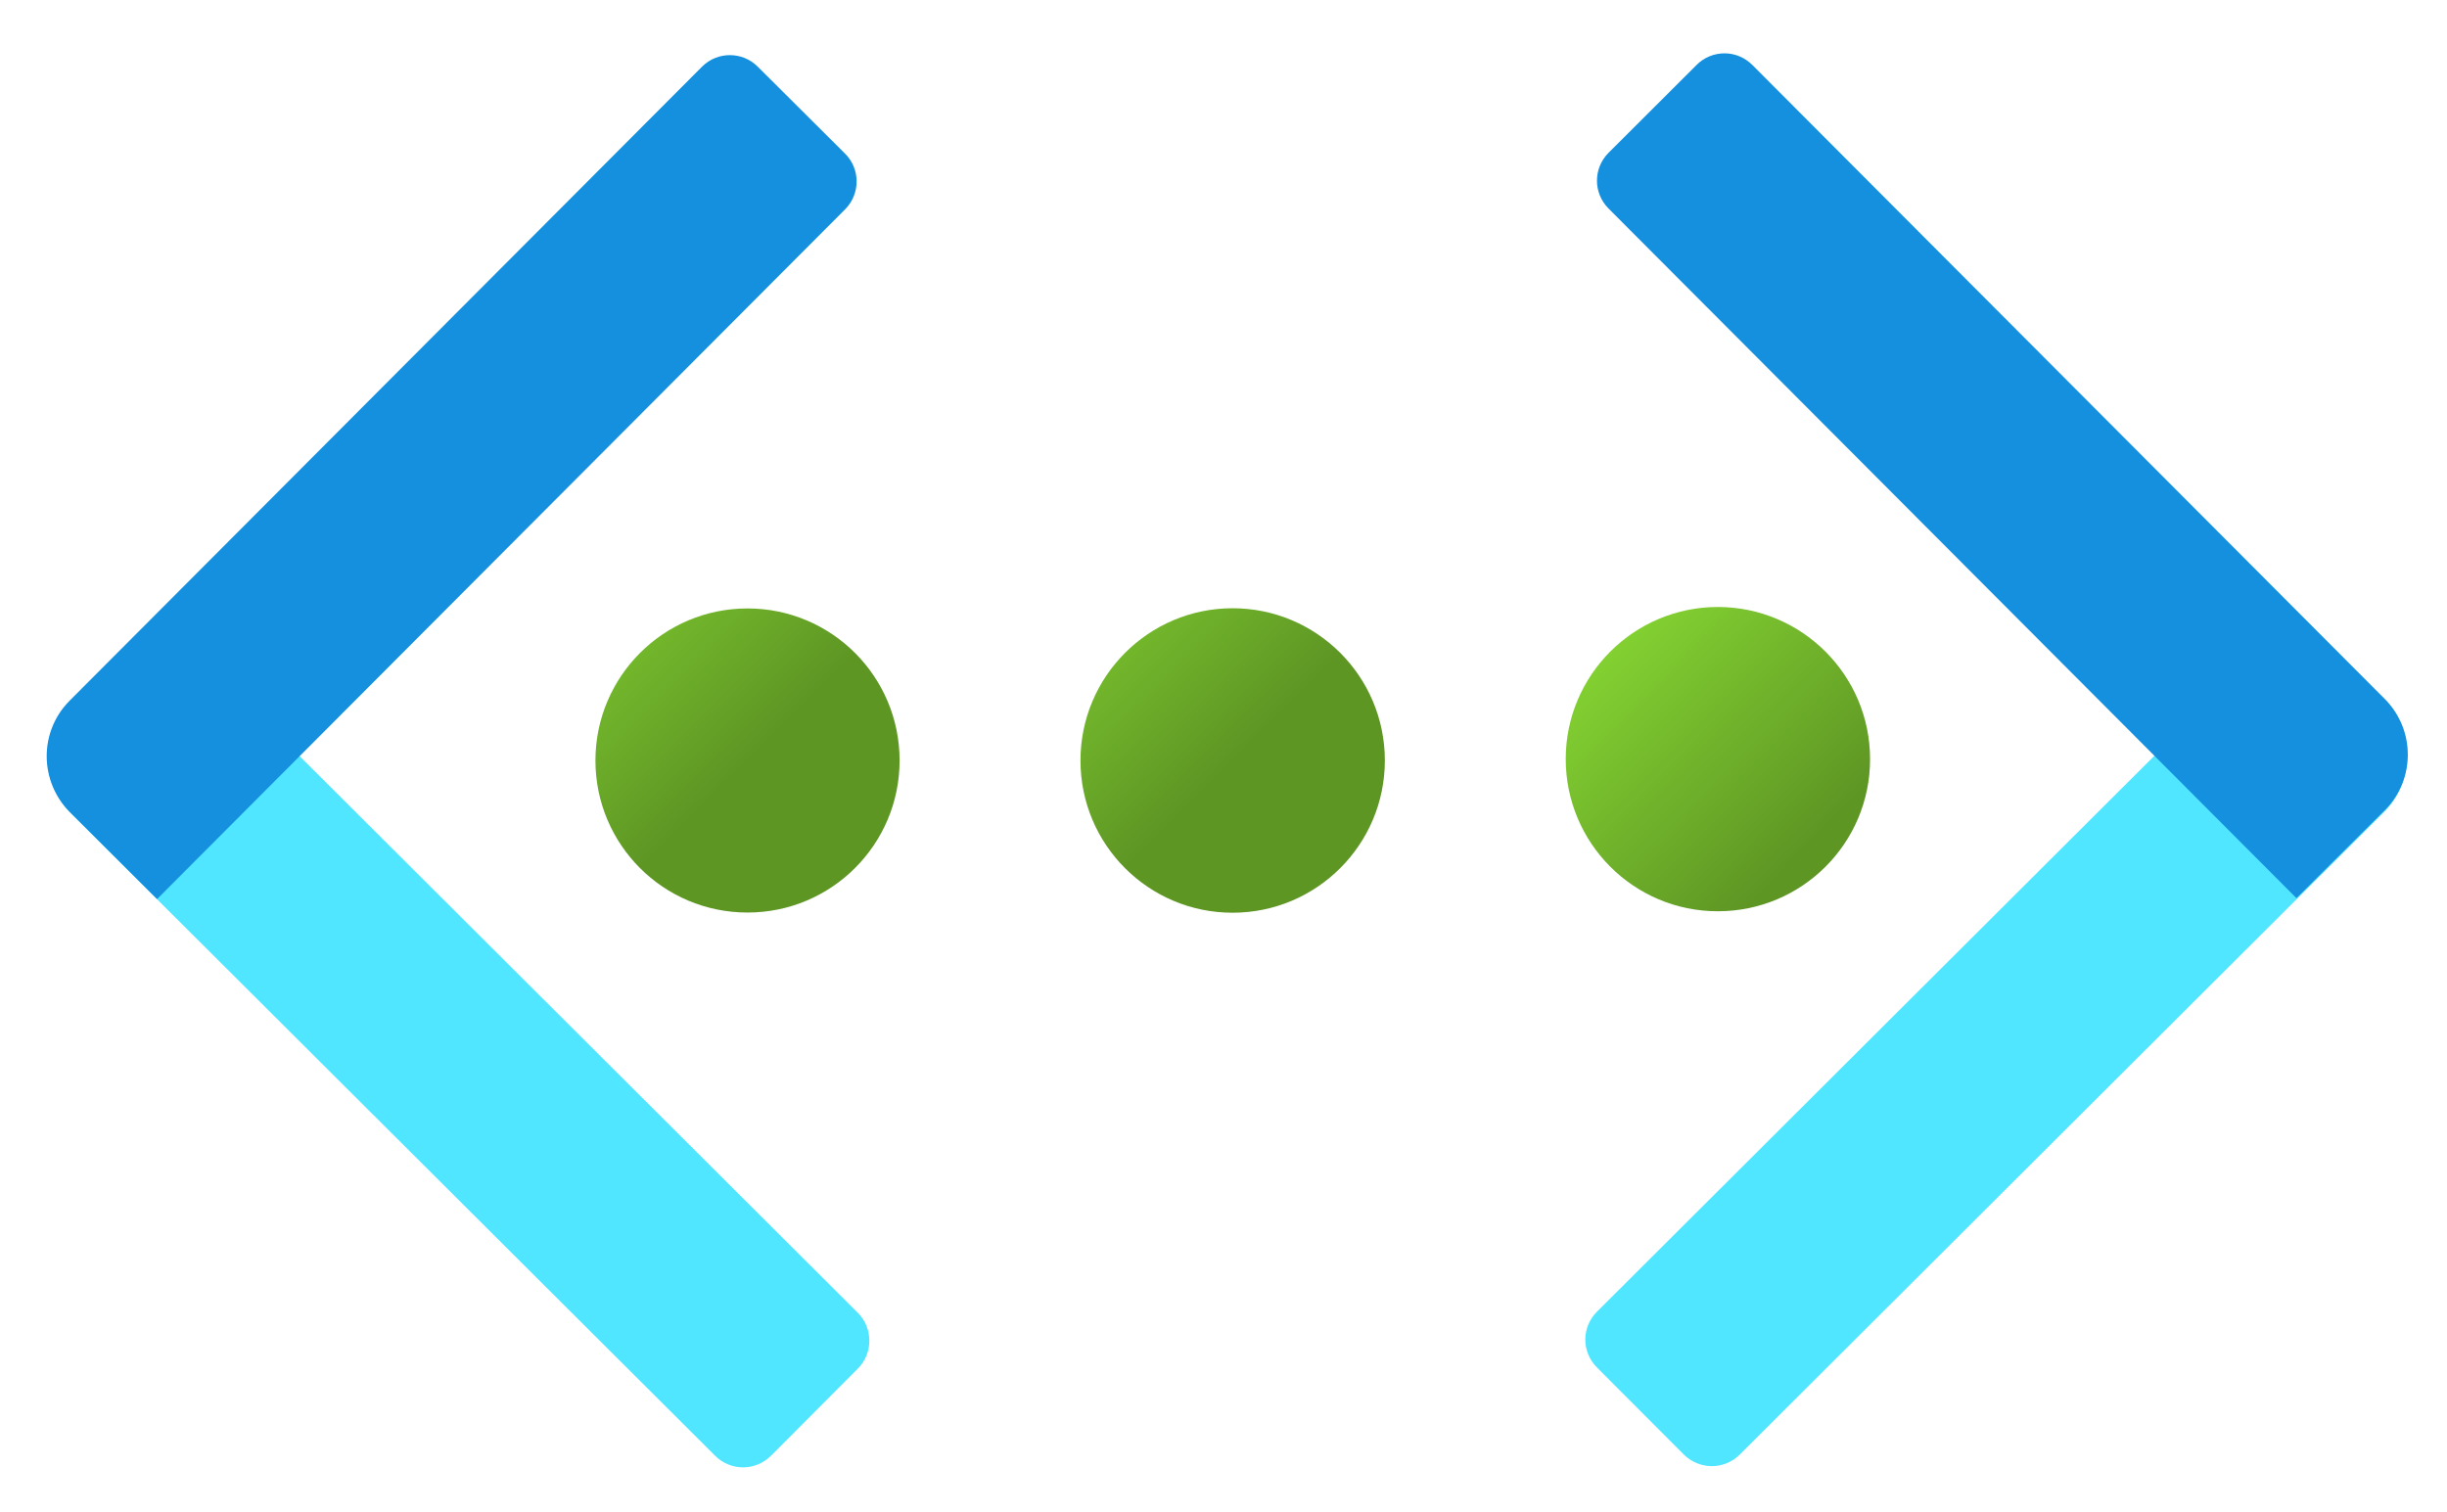 <?xml version="1.0" encoding="UTF-8"?>
<svg xmlns="http://www.w3.org/2000/svg" xmlns:xlink="http://www.w3.org/1999/xlink" width="51.788" height="32" viewBox="0 0 51.788 32">
<defs>
<linearGradient id="linear-pattern-0" gradientUnits="userSpaceOnUse" x1="9.88" y1="8.59" x2="11.52" y2="10.23" gradientTransform="matrix(2.775, -0.005, 0.005, 2.775, 8.294, -12.487)">
<stop offset="0" stop-color="rgb(52.549%, 83.922%, 20%)" stop-opacity="1"/>
<stop offset="1" stop-color="rgb(36.863%, 58.824%, 14.118%)" stop-opacity="1"/>
</linearGradient>
<linearGradient id="linear-pattern-1" gradientUnits="userSpaceOnUse" x1="6.18" y1="8.59" x2="7.81" y2="10.23" gradientTransform="matrix(2.775, 0, 0, 2.775, 1, -8.881)">
<stop offset="0" stop-color="rgb(52.549%, 83.922%, 20%)" stop-opacity="1"/>
<stop offset="1" stop-color="rgb(36.863%, 58.824%, 14.118%)" stop-opacity="1"/>
</linearGradient>
<linearGradient id="linear-pattern-2" gradientUnits="userSpaceOnUse" x1="2.48" y1="8.59" x2="4.11" y2="10.23" gradientTransform="matrix(2.775, 0, 0, 2.775, 1, -8.881)">
<stop offset="0" stop-color="rgb(52.549%, 83.922%, 20%)" stop-opacity="1"/>
<stop offset="1" stop-color="rgb(36.863%, 58.824%, 14.118%)" stop-opacity="1"/>
</linearGradient>
</defs>
<path fill-rule="nonzero" fill="url(#linear-pattern-0)" d="M 39.578 16.07 C 39.578 17.848 38.137 19.289 36.355 19.289 C 34.578 19.289 33.137 17.848 33.137 16.066 C 33.137 14.289 34.582 12.848 36.359 12.848 C 38.137 12.852 39.578 14.293 39.578 16.07 M 39.578 16.07 "/>
<path fill-rule="nonzero" fill="url(#linear-pattern-1)" d="M 29.309 16.098 C 29.309 17.875 27.867 19.32 26.086 19.32 C 24.309 19.32 22.867 17.879 22.867 16.098 C 22.867 14.32 24.309 12.875 26.086 12.875 C 27.867 12.875 29.309 14.32 29.309 16.098 M 29.309 16.098 "/>
<path fill-rule="nonzero" fill="url(#linear-pattern-2)" d="M 19.039 16.098 C 19.039 17.875 17.598 19.316 15.82 19.316 C 14.039 19.316 12.602 17.875 12.602 16.098 C 12.602 14.32 14.043 12.879 15.82 12.879 C 17.598 12.879 19.039 14.32 19.039 16.098 M 19.039 16.098 "/>
<path fill-rule="nonzero" fill="rgb(31.373%, 90.196%, 100%)" fill-opacity="1" d="M 18.156 28.969 L 16.316 30.816 C 15.988 31.141 15.461 31.141 15.137 30.816 L 1.5 17.215 C 0.848 16.566 0.848 15.512 1.496 14.859 L 3.34 13.012 L 18.156 27.789 C 18.48 28.113 18.48 28.645 18.156 28.969 M 18.156 28.969 "/>
<path fill-rule="nonzero" fill="rgb(7.843%, 56.471%, 87.451%)" fill-opacity="1" d="M 16.035 1.41 L 17.883 3.25 C 18.211 3.574 18.211 4.102 17.887 4.43 L 3.324 19.031 L 1.477 17.188 C 0.828 16.535 0.824 15.484 1.473 14.832 L 14.859 1.41 C 15.184 1.086 15.711 1.086 16.035 1.41 M 16.035 1.41 "/>
<path fill-rule="nonzero" fill="rgb(31.373%, 90.196%, 100%)" fill-opacity="1" d="M 48.613 12.988 L 50.457 14.836 C 51.105 15.488 51.105 16.543 50.453 17.191 L 36.816 30.793 C 36.488 31.117 35.961 31.113 35.637 30.789 L 33.797 28.945 C 33.641 28.789 33.551 28.578 33.551 28.355 C 33.551 28.133 33.641 27.922 33.797 27.766 Z M 48.613 12.988 "/>
<path fill-rule="nonzero" fill="rgb(7.843%, 56.471%, 87.451%)" fill-opacity="1" d="M 50.449 17.172 L 48.602 19.012 L 34.039 4.41 C 33.715 4.082 33.719 3.559 34.043 3.234 L 35.91 1.371 C 36.066 1.215 36.277 1.129 36.5 1.129 C 36.719 1.129 36.93 1.219 37.086 1.375 L 50.473 14.797 C 51.121 15.449 51.121 16.504 50.469 17.152 Z M 50.449 17.172 "/>
</svg>
